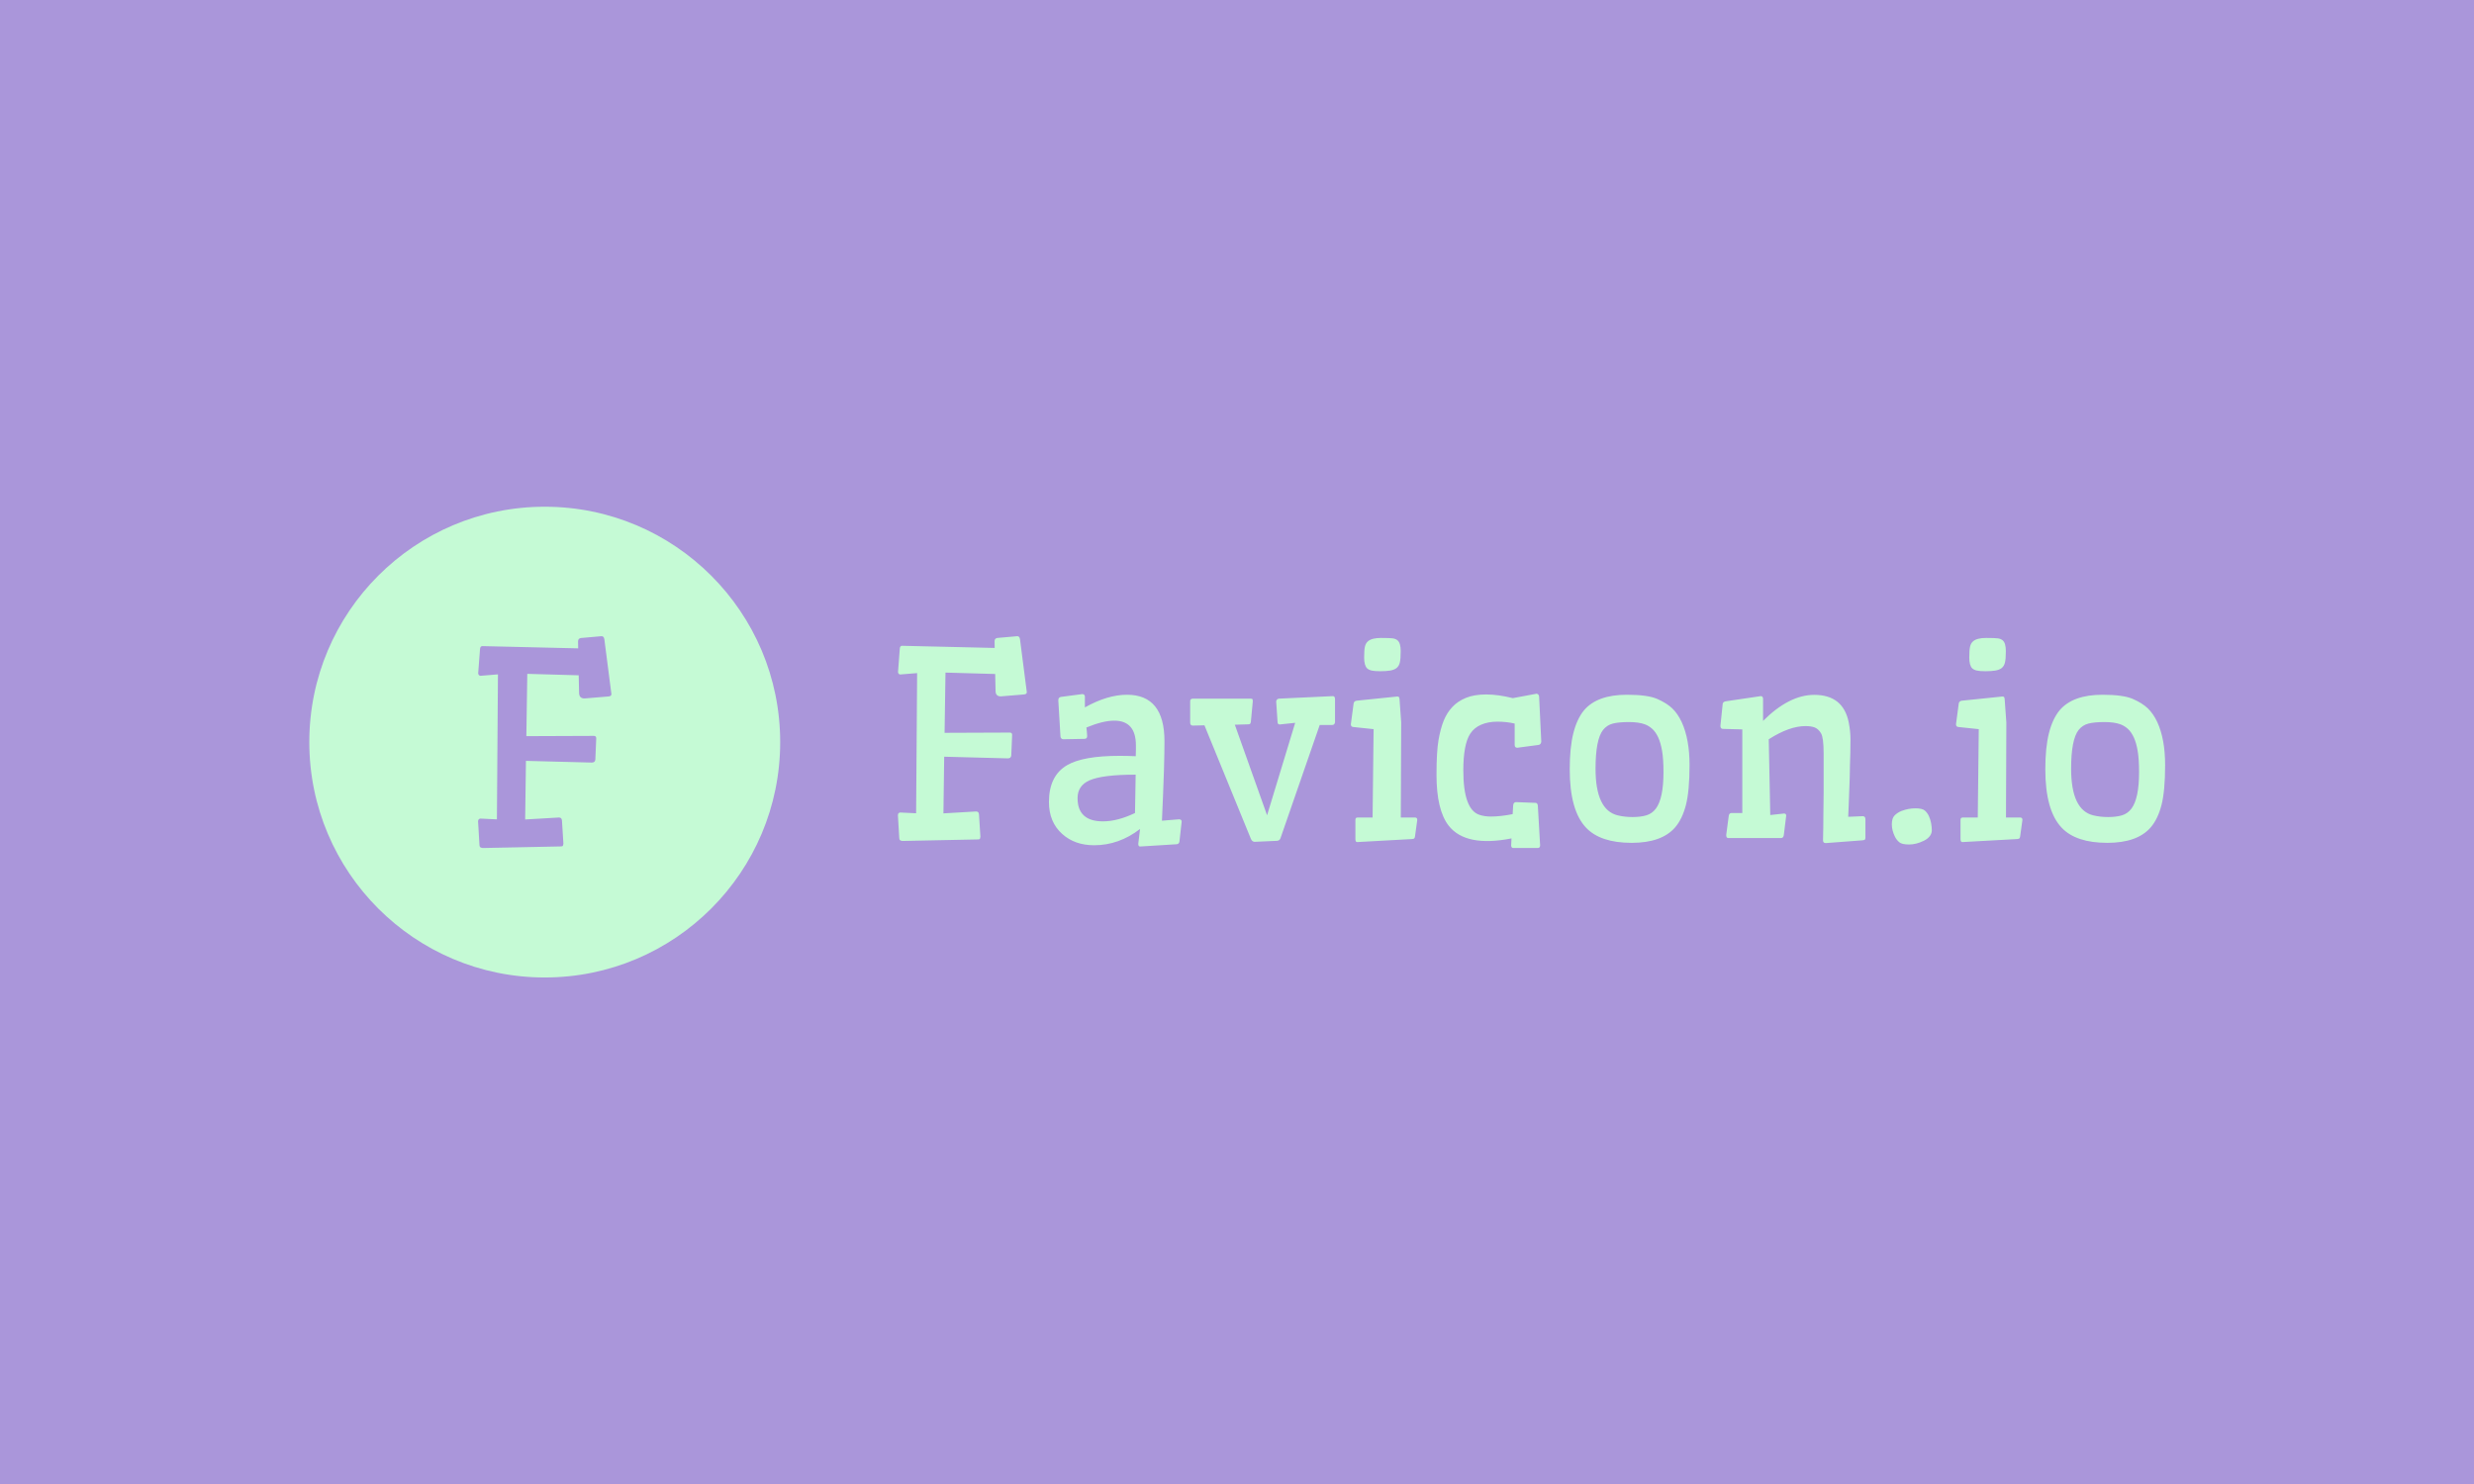 <svg xmlns="http://www.w3.org/2000/svg" version="1.1" xmlns:xlink="http://www.w3.org/1999/xlink" xmlns:svgjs="http://svgjs.dev/svgjs" width="100%" height="100%" viewBox="0 0 1000 600"><rect width="1000" height="600" x="0" y="0" fill="#aa96da"/><g><circle r="166.667" cx="385.619" cy="407.841" fill="#c5fad5" transform="matrix(0.571,0,0,0.571,0,67.163)"/><path d="M352.493 359.879L339.976 360.907Q338.684 360.617 338.5 359.141L338.5 359.141L339.791 342.091Q339.897 339.877 341.478 339.877L341.478 339.877L409.283 341.458L409.204 336.53Q409.204 334.422 411.234 334.132L411.234 334.132L425.859 332.841Q427.44 332.841 427.809 334.975L427.809 334.975L432.816 373.872Q432.816 375.348 430.682 375.532L430.682 375.532L413.816 376.929Q410.127 376.929 409.942 373.319L409.942 373.319L409.652 360.538L373.259 359.51L372.6 403.624L420.404 403.44Q422.065 403.44 422.065 405.179L422.065 405.179L421.432 420.2Q421.248 422.335 418.929 422.335L418.929 422.335L372.31 421.123L371.757 462.628L395.659 461.232Q397.609 461.232 397.794 463.287L397.794 463.287L398.821 479.599Q398.716 480.785 398.452 481.26Q398.163 481.708 397.161 481.708L397.161 481.708L341.662 482.841Q340.555 482.656 340.028 482.314Q339.528 481.998 339.422 480.891L339.422 480.891L338.421 464.025Q338.421 462.18 340.081 461.996L340.081 461.996L351.755 462.549L352.493 359.879Z " fill="#aa96da" transform="matrix(0.571,0,0,0.571,0,67.163)"/><path d="M649.223 358.979L637.122 359.972Q635.873 359.692 635.695 358.265L635.695 358.265L636.943 341.783Q637.045 339.643 638.574 339.643L638.574 339.643L704.122 341.171L704.046 336.407Q704.046 334.369 706.008 334.089L706.008 334.089L720.146 332.841Q721.675 332.841 722.032 334.904L722.032 334.904L726.872 372.506Q726.872 373.933 724.809 374.111L724.809 374.111L708.504 375.461Q704.938 375.461 704.759 371.971L704.759 371.971L704.479 359.616L669.297 358.622L668.66 401.268L714.873 401.09Q716.478 401.09 716.478 402.771L716.478 402.771L715.867 417.292Q715.688 419.356 713.446 419.356L713.446 419.356L668.38 418.184L667.845 458.308L690.952 456.958Q692.837 456.958 693.015 458.945L693.015 458.945L694.009 474.714Q693.907 475.861 693.652 476.319Q693.372 476.752 692.404 476.752L692.404 476.752L638.752 477.848Q637.682 477.669 637.173 477.338Q636.689 477.032 636.587 475.962L636.587 475.962L635.619 459.658Q635.619 457.875 637.224 457.696L637.224 457.696L648.509 458.231L649.223 358.979ZM797.796 374.315L797.796 374.315Q824.316 374.315 824.316 407.255L824.316 407.255Q824.316 415.05 823.959 427.406L823.959 427.406L823.322 444.959Q823.144 450.258 822.889 454.996L822.889 454.996L822.533 463.505L827.908 463.046Q830.863 462.868 834.608 462.511L834.608 462.511Q836.493 462.511 836.493 464.218L836.493 464.218L834.888 478.383Q834.608 479.988 832.927 480.166L832.927 480.166L807.044 481.771Q805.77 481.771 805.77 479.809L805.77 479.809L807.044 469.339Q792.064 480.879 774.511 480.879L774.511 480.879Q760.831 480.879 751.94 472.905L751.94 472.905Q742.539 464.498 742.539 450.258L742.539 450.258Q742.539 431.711 755.354 424.196L755.354 424.196Q766.639 417.573 792.523 417.573L792.523 417.573Q797.898 417.573 803.987 417.827L803.987 417.827Q804.088 415.509 804.088 413.522L804.088 413.522L804.088 410.134Q804.088 392.657 788.752 392.657L788.752 392.657Q780.778 392.657 769.06 397.498L769.06 397.498L769.416 400.912Q769.595 402.593 769.595 403.586L769.595 403.586Q769.595 405.548 767.633 405.548L767.633 405.548L752.5 405.828Q750.87 405.548 750.692 403.867L750.692 403.867L749.163 378.238Q749.163 376.098 751.15 375.818L751.15 375.818L766.104 373.856Q767.99 373.856 767.99 375.818L767.99 375.818L767.99 383.257Q784.014 374.315 797.796 374.315ZM780.778 463.963L780.778 463.963Q791.096 463.963 803.452 458.053L803.452 458.053Q803.63 452.143 803.681 445.01Q803.706 437.902 803.91 430.896L803.91 430.896Q780.345 430.896 771.199 434.947L771.199 434.947Q762.793 438.692 762.793 447.481L762.793 447.481Q762.793 463.963 780.778 463.963ZM842.506 394.008L842.506 378.875Q842.506 377.066 844.569 377.066L844.569 377.066L885.228 377.066Q886.476 377.066 886.655 377.576Q886.833 378.06 886.833 379.053L886.833 379.053L885.483 393.371Q885.304 394.543 884.948 394.899Q884.591 395.256 883.521 395.256L883.521 395.256L874.121 395.536L896.947 459.658L916.843 394.186L905.914 395.358Q904.488 395.358 904.386 393.829L904.386 393.829L903.392 379.053Q903.672 377.27 905.379 377.066L905.379 377.066L943.618 375.283Q945.045 375.385 945.045 377.449L945.045 377.449L945.045 393.829Q944.688 395.714 943.083 395.714L943.083 395.714L934.217 395.714L906.449 475.861Q905.914 477.567 904.029 477.746L904.029 477.746L888.005 478.459Q886.298 478.281 885.483 476.319L885.483 476.319L852.619 395.969L844.391 396.148Q842.506 396.148 842.506 394.008L842.506 394.008ZM999.511 476.497L960.712 478.637Q959.464 478.637 959.464 476.497L959.464 476.497L959.464 462.97Q959.464 461.263 960.89 461.263L960.89 461.263L971.641 461.263L972.354 398.67L957.859 397.141Q956.254 396.963 956.254 395.18L956.254 395.18L958.215 380.404Q958.572 378.773 960.355 378.519L960.355 378.519L989.117 375.563Q990.111 375.563 990.366 376.047Q990.646 376.531 990.722 377.627L990.722 377.627L991.894 393.906L991.614 461.263L1001.83 461.263Q1003.256 461.263 1003.256 462.97L1003.256 462.97L1001.651 474.714Q1001.473 475.784 1001.065 476.09Q1000.658 476.396 999.511 476.497L999.511 476.497ZM988.582 355.412Q986.875 356.737 983.997 357.195Q981.143 357.654 977.144 357.654Q973.17 357.654 971.055 357.195Q968.966 356.737 967.718 355.591L967.718 355.591Q965.654 353.425 965.654 347.973Q965.654 342.496 966.24 340.127Q966.801 337.758 968.431 336.407L968.431 336.407Q971.208 334.089 977.526 334.089Q983.818 334.089 985.984 334.395Q988.124 334.726 989.372 335.872L989.372 335.872Q991.537 337.758 991.537 343.413Q991.537 349.043 990.901 351.565Q990.289 354.062 988.582 355.412ZM1028.069 383.002Q1031.916 378.875 1037.75 376.506Q1043.559 374.111 1052.042 374.111Q1060.5 374.111 1070.894 376.71L1070.894 376.71L1087.733 373.576Q1089.338 373.856 1089.516 375.563L1089.516 375.563L1091.045 407.433Q1090.867 409.599 1089.058 409.853L1089.058 409.853L1074.104 411.841Q1072.219 411.841 1072.219 409.853L1072.219 409.853L1072.219 394.721Q1066.487 393.371 1059.965 393.371Q1053.418 393.371 1048.45 395.536Q1043.482 397.676 1040.705 401.981L1040.705 401.981Q1035.865 409.497 1035.865 427.865L1035.865 427.865Q1035.865 455.455 1047.151 459.301L1047.151 459.301Q1050.743 460.55 1055.379 460.55L1055.379 460.55Q1062.105 460.55 1070.792 458.843L1070.792 458.843L1071.149 452.678Q1071.327 450.512 1073.034 450.334L1073.034 450.334L1087.173 450.869Q1088.446 451.047 1088.625 452.933L1088.625 452.933L1090.23 480.981Q1090.23 482.841 1088.446 482.841L1088.446 482.841L1071.25 482.841Q1069.9 482.841 1069.722 481.159L1069.722 481.159L1069.977 476.039Q1037.572 482.408 1025.471 466.995L1025.471 466.995Q1016.886 455.888 1016.886 431.075L1016.886 431.075Q1016.886 414.515 1018.312 406.363Q1019.739 398.211 1021.981 392.657Q1024.223 387.104 1028.069 383.002ZM1111.196 427.049L1111.196 427.049Q1111.196 411.739 1113.744 401.574Q1116.291 391.409 1121.31 385.32L1121.31 385.32Q1130.634 374.315 1151.677 374.315L1151.677 374.315Q1166.351 374.315 1173.127 377.27Q1179.878 380.225 1183.776 383.97Q1187.674 387.741 1190.45 393.651L1190.45 393.651Q1196.004 405.726 1196.004 424.043Q1196.004 442.36 1193.457 452.321Q1190.909 462.257 1185.788 468.243L1185.788 468.243Q1176.286 479.172 1155.065 479.172L1155.065 479.172Q1132.85 479.172 1122.737 468.422L1122.737 468.422Q1111.196 456.244 1111.196 427.049ZM1172.185 454.92Q1174.859 451.328 1176.21 444.882Q1177.56 438.437 1177.56 429.113Q1177.56 419.789 1176.566 414.057Q1175.573 408.325 1173.84 404.529Q1172.083 400.733 1169.662 398.517Q1167.242 396.326 1164.389 395.256L1164.389 395.256Q1160.084 393.651 1153.001 393.651Q1145.945 393.651 1141.716 394.721Q1137.512 395.791 1134.735 399.281L1134.735 399.281Q1129.462 406.109 1129.462 426.693L1129.462 426.693Q1129.462 455.99 1145.231 459.735L1145.231 459.735Q1150.046 460.906 1155.702 460.906Q1161.332 460.906 1165.408 459.709Q1169.484 458.486 1172.185 454.92ZM1278.035 396.504L1278.035 396.504Q1266.673 396.504 1252.076 405.828L1252.076 405.828L1253.146 459.48L1262.903 458.41Q1264.431 458.41 1264.431 459.913L1264.431 459.913L1262.725 473.797Q1262.368 475.784 1260.763 475.784L1260.763 475.784L1223.416 475.784Q1221.964 475.784 1221.964 473.619L1221.964 473.619L1223.773 459.913Q1224.129 458.053 1225.734 458.053L1225.734 458.053L1233.351 458.053L1233.351 398.848L1219.645 398.491Q1217.862 398.491 1217.862 396.326L1217.862 396.326L1219.467 380.837Q1219.645 379.308 1221.607 378.952L1221.607 378.952L1246.42 375.283Q1248.051 375.283 1248.051 377.347L1248.051 377.347L1248.051 392.836Q1266.495 374.391 1284.302 374.391L1284.302 374.391Q1304.734 374.391 1308.682 393.829L1308.682 393.829Q1309.931 400.275 1309.931 405.879Q1309.931 411.458 1309.829 415.28Q1309.752 419.076 1309.574 423.661L1309.574 423.661L1309.396 432.96Q1309.217 437.902 1309.039 442.819L1309.039 442.819L1308.682 452.321Q1308.504 456.881 1308.326 460.728L1308.326 460.728L1318.618 460.295Q1320.503 460.295 1320.503 462.435L1320.503 462.435L1320.503 475.606Q1320.503 476.676 1319.994 476.981Q1319.51 477.287 1318.44 477.389L1318.44 477.389L1292.455 479.351Q1290.493 479.351 1290.493 477.389L1290.493 477.389Q1290.748 467.632 1290.748 459.021L1290.748 459.021L1290.926 444.067Q1290.926 437.724 1290.926 432.17L1290.926 432.17L1290.926 415.764Q1290.926 404.656 1289.066 401.574Q1287.181 398.491 1284.659 397.498Q1282.162 396.504 1278.035 396.504ZM1365.442 460.244Q1366.537 462.613 1367.021 465.288Q1367.506 467.989 1367.506 470.307Q1367.506 472.651 1365.952 474.561Q1364.372 476.497 1361.774 477.746L1361.774 477.746Q1356.398 480.344 1351.405 480.344Q1346.386 480.344 1344.501 478.765Q1342.616 477.211 1341.444 474.892L1341.444 474.892Q1339.202 470.409 1339.202 466.052Q1339.202 461.722 1341.189 459.735Q1343.151 457.773 1346.03 456.601L1346.03 456.601Q1350.946 454.741 1355.838 454.741Q1360.704 454.741 1362.538 456.295Q1364.372 457.875 1365.442 460.244ZM1427.883 476.497L1389.109 478.637Q1387.835 478.637 1387.835 476.497L1387.835 476.497L1387.835 462.97Q1387.835 461.263 1389.287 461.263L1389.287 461.263L1400.038 461.263L1400.751 398.67L1386.23 397.141Q1384.625 396.963 1384.625 395.18L1384.625 395.18L1386.587 380.404Q1386.943 378.773 1388.752 378.519L1388.752 378.519L1417.489 375.563Q1418.482 375.563 1418.737 376.047Q1419.017 376.531 1419.093 377.627L1419.093 377.627L1420.265 393.906L1420.011 461.263L1430.201 461.263Q1431.653 461.263 1431.653 462.97L1431.653 462.97L1430.023 474.714Q1429.844 475.784 1429.437 476.09Q1429.054 476.396 1427.883 476.497L1427.883 476.497ZM1416.954 355.412Q1415.247 356.737 1412.393 357.195Q1409.515 357.654 1405.541 357.654Q1401.541 357.654 1399.452 357.195Q1397.337 356.737 1396.089 355.591L1396.089 355.591Q1394.026 353.425 1394.026 347.973Q1394.026 342.496 1394.611 340.127Q1395.197 337.758 1396.802 336.407L1396.802 336.407Q1399.579 334.089 1405.897 334.089Q1412.215 334.089 1414.355 334.395Q1416.495 334.726 1417.769 335.872L1417.769 335.872Q1419.909 337.758 1419.909 343.413Q1419.909 349.043 1419.272 351.565Q1418.66 354.062 1416.954 355.412ZM1447.855 427.049L1447.855 427.049Q1447.855 411.739 1450.403 401.574Q1452.95 391.409 1457.969 385.32L1457.969 385.32Q1467.293 374.315 1488.336 374.315L1488.336 374.315Q1503.01 374.315 1509.786 377.27Q1516.537 380.225 1520.435 383.97Q1524.333 387.741 1527.11 393.651L1527.11 393.651Q1532.663 405.726 1532.663 424.043Q1532.663 442.36 1530.116 452.321Q1527.568 462.257 1522.448 468.243L1522.448 468.243Q1512.971 479.172 1491.75 479.172L1491.75 479.172Q1469.535 479.172 1459.396 468.422L1459.396 468.422Q1447.855 456.244 1447.855 427.049ZM1508.844 454.92Q1511.519 451.328 1512.869 444.882Q1514.219 438.437 1514.219 429.113Q1514.219 419.789 1513.226 414.057Q1512.258 408.325 1510.5 404.529Q1508.742 400.733 1506.347 398.517Q1503.927 396.326 1501.048 395.256L1501.048 395.256Q1496.743 393.651 1489.686 393.651Q1482.604 393.651 1478.401 394.721Q1474.172 395.791 1471.395 399.281L1471.395 399.281Q1466.121 406.109 1466.121 426.693L1466.121 426.693Q1466.121 455.99 1481.891 459.735L1481.891 459.735Q1486.731 460.906 1492.361 460.906Q1498.017 460.906 1502.093 459.709Q1506.169 458.486 1508.844 454.92Z " fill="#c5fad5" transform="matrix(0.571,0,0,0.571,0,67.163)"/></g></svg>